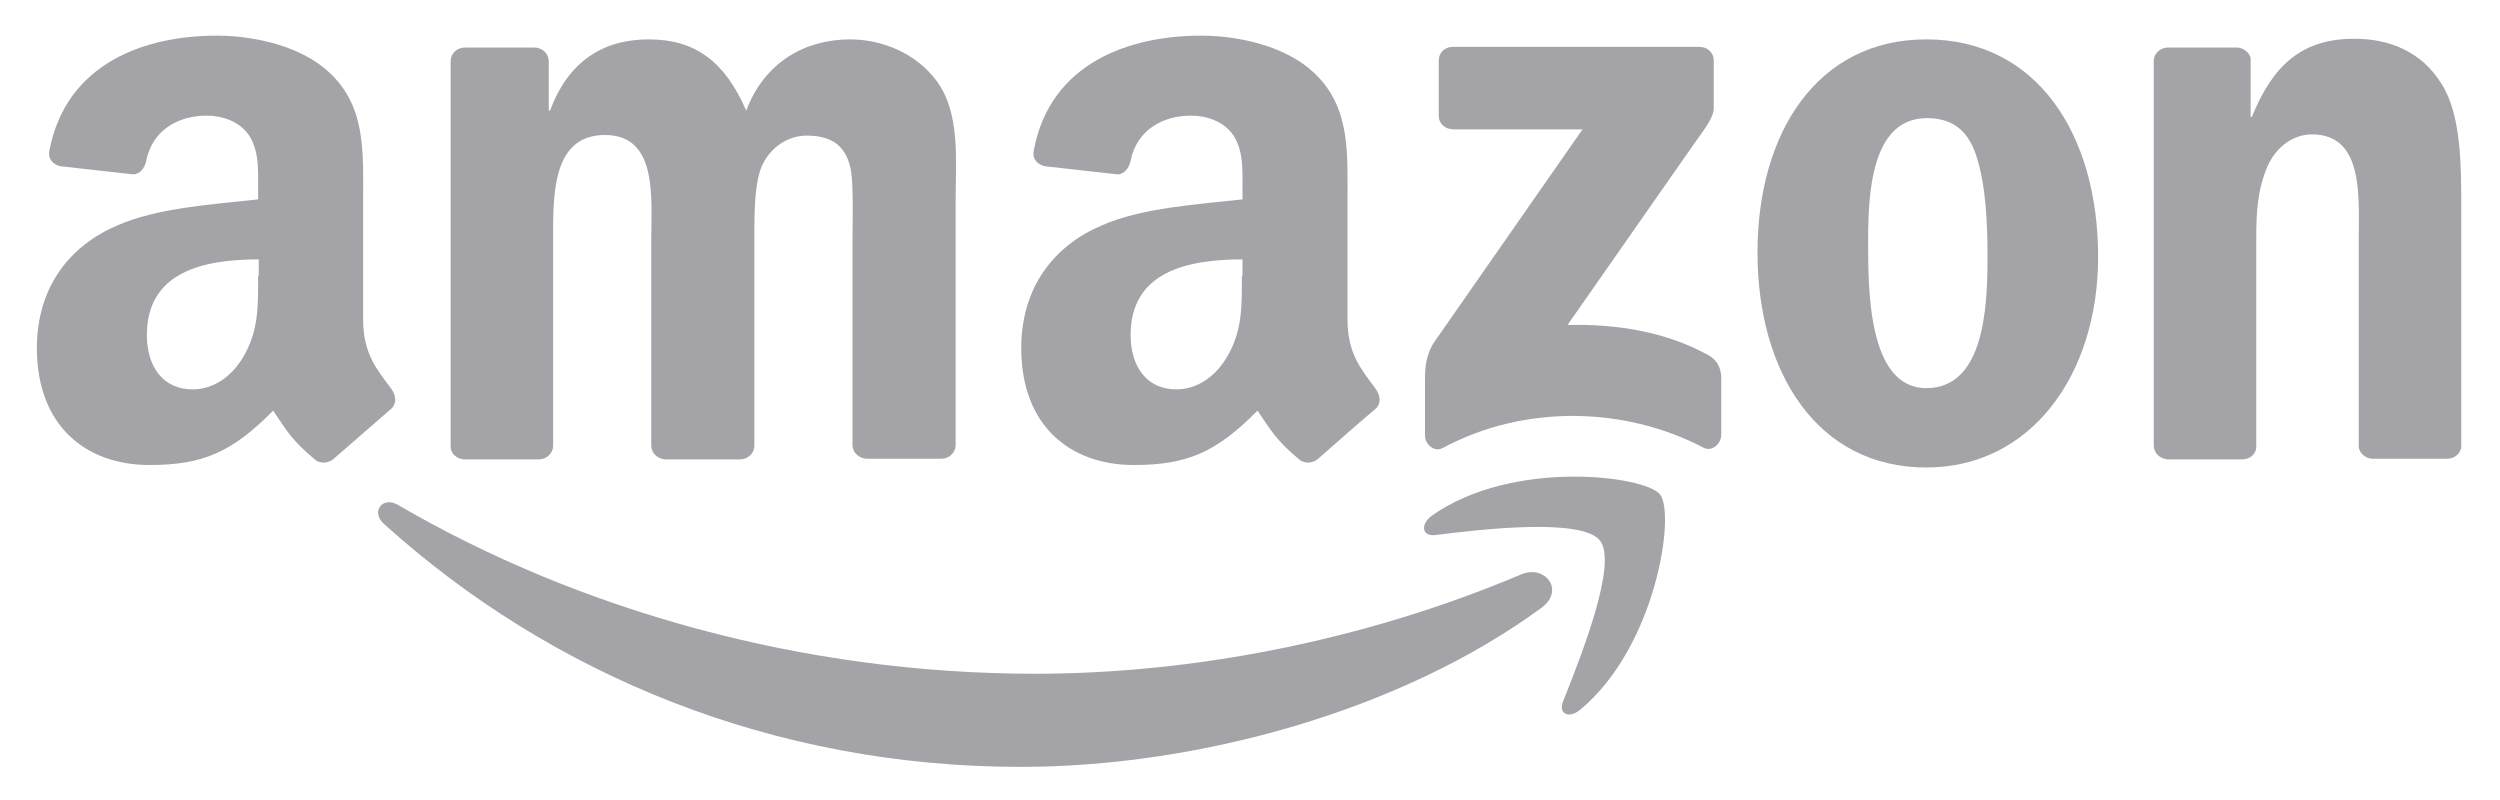<?xml version="1.0" encoding="utf-8"?>
<!-- Generator: Adobe Illustrator 21.1.0, SVG Export Plug-In . SVG Version: 6.00 Build 0)  -->
<svg version="1.1" id="Layer_1" xmlns="http://www.w3.org/2000/svg" xmlns:xlink="http://www.w3.org/1999/xlink" x="0px" y="0px"
	 viewBox="0 0 400 128" style="enable-background:new 0 0 400 128;" xml:space="preserve">
<style type="text/css">
	.st0{fill-rule:evenodd;clip-rule:evenodd;fill:#A4A4A8;}
</style>
<g>
	<g>
		<path class="st0" d="M246.7,97.2c-22.6,16.6-55.2,25.5-83.4,25.5c-39.5,0-75-14.6-101.9-38.9c-2.1-1.9-0.2-4.5,2.3-3
			c29,16.9,64.9,27,101.9,27c25,0,52.5-5.2,77.8-15.9C247.2,90.3,250.4,94.4,246.7,97.2z"/>
		<path class="st0" d="M256,86.5c-2.9-3.7-19.1-1.8-26.3-0.9c-2.2,0.3-2.5-1.7-0.6-3.1c12.9-9.1,34.1-6.4,36.5-3.4
			c2.5,3.1-0.6,24.3-12.7,34.4c-1.9,1.6-3.6,0.7-2.8-1.3C252.8,105.4,258.9,90.2,256,86.5z"/>
	</g>
	<g>
		<path class="st0" d="M230.2,18.5V9.7c0-1.3,1-2.2,2.2-2.2l39.5,0c1.3,0,2.3,0.9,2.3,2.2l0,7.6c0,1.3-1.1,2.9-3,5.5L250.8,52
			c7.6-0.2,15.6,1,22.5,4.8c1.6,0.9,2,2.2,2.1,3.4v9.4c0,1.3-1.4,2.8-2.9,2c-12.2-6.4-28.3-7.1-41.7,0.1c-1.4,0.7-2.8-0.7-2.8-2
			v-8.9c0-1.4,0-3.9,1.5-6.1l23.7-34l-20.6,0C231.2,20.7,230.2,19.8,230.2,18.5z"/>
		<path class="st0" d="M86.2,73.5h-12c-1.1-0.1-2.1-0.9-2.1-2l0-61.7c0-1.2,1-2.2,2.3-2.2l11.2,0c1.2,0.1,2.1,0.9,2.2,2.1v8h0.2
			c2.9-7.8,8.4-11.4,15.8-11.4c7.5,0,12.2,3.6,15.6,11.4c2.9-7.8,9.5-11.4,16.6-11.4c5,0,10.5,2.1,13.9,6.7c3.8,5.2,3,12.7,3,19.3
			l0,38.9c0,1.2-1,2.2-2.3,2.2h-12c-1.2-0.1-2.2-1-2.2-2.2l0-32.7c0-2.6,0.2-9.1-0.3-11.5c-0.9-4.2-3.6-5.3-7.1-5.3
			c-2.9,0-5.9,1.9-7.2,5.1c-1.2,3.1-1.1,8.3-1.1,11.8v32.7c0,1.2-1,2.2-2.3,2.2h-12c-1.2-0.1-2.2-1-2.2-2.2l0-32.7
			c0-6.9,1.1-17-7.4-17c-8.6,0-8.3,9.9-8.3,17l0,32.7C88.5,72.5,87.5,73.5,86.2,73.5z"/>
		<path class="st0" d="M308.2,6.3c17.8,0,27.5,15.3,27.5,34.8c0,18.8-10.7,33.7-27.5,33.7c-17.5,0-27-15.3-27-34.4
			C281.2,21.2,290.8,6.3,308.2,6.3z M308.3,18.9c-8.9,0-9.4,12.1-9.4,19.6c0,7.5-0.1,23.6,9.3,23.6c9.3,0,9.8-13,9.8-20.9
			c0-5.2-0.2-11.4-1.8-16.3C314.8,20.6,312.1,18.9,308.3,18.9z"/>
		<path class="st0" d="M358.8,73.5h-12c-1.2-0.1-2.2-1-2.2-2.2l0-61.7c0.1-1.1,1.1-2,2.3-2l11.1,0c1,0.1,1.9,0.8,2.1,1.7v9.4h0.2
			c3.4-8.4,8.1-12.5,16.4-12.5c5.4,0,10.7,1.9,14,7.3c3.1,4.9,3.1,13.2,3.1,19.2v38.8c-0.1,1.1-1.1,1.9-2.3,1.9h-12
			c-1.1-0.1-2-0.9-2.1-1.9V38.1c0-6.7,0.8-16.6-7.5-16.6c-2.9,0-5.6,1.9-7,4.9c-1.7,3.8-1.9,7.5-1.9,11.7v33.2
			C361.1,72.5,360.1,73.5,358.8,73.5z"/>
		<path class="st0" d="M198.7,44.1c0,4.7,0.1,8.6-2.2,12.7c-1.9,3.4-4.9,5.5-8.3,5.5c-4.6,0-7.3-3.5-7.3-8.7
			c0-10.2,9.2-12.1,17.9-12.1V44.1z M210.9,73.4c-0.8,0.7-1.9,0.8-2.8,0.3c-4-3.3-4.7-4.8-6.9-8c-6.6,6.7-11.3,8.7-19.8,8.7
			c-10.1,0-18-6.2-18-18.7c0-9.8,5.3-16.4,12.8-19.6c6.5-2.9,15.6-3.4,22.6-4.2v-1.6c0-2.9,0.2-6.2-1.5-8.7
			c-1.5-2.2-4.3-3.1-6.7-3.1c-4.6,0-8.7,2.3-9.7,7.2c-0.2,1.1-1,2.2-2.1,2.2l-11.6-1.3c-1-0.2-2.1-1-1.8-2.5
			C168,10,180.8,5.7,192.2,5.7c5.8,0,13.5,1.6,18.1,6c5.8,5.5,5.3,12.7,5.3,20.7v18.7c0,5.6,2.3,8.1,4.5,11.1c0.8,1.1,0.9,2.4,0,3.2
			C217.6,67.5,213.3,71.3,210.9,73.4L210.9,73.4z"/>
		<path class="st0" d="M41.3,44.1c0,4.7,0.1,8.6-2.2,12.7c-1.9,3.4-4.9,5.5-8.3,5.5c-4.6,0-7.3-3.5-7.3-8.7
			c0-10.2,9.2-12.1,17.9-12.1V44.1z M53.4,73.4c-0.8,0.7-1.9,0.8-2.8,0.3c-4-3.3-4.7-4.8-6.9-8c-6.6,6.7-11.3,8.7-19.8,8.7
			c-10.1,0-18-6.2-18-18.7c0-9.8,5.3-16.4,12.8-19.6c6.5-2.9,15.6-3.4,22.6-4.2v-1.6c0-2.9,0.2-6.2-1.5-8.7
			c-1.5-2.2-4.3-3.1-6.7-3.1c-4.6,0-8.7,2.3-9.7,7.2c-0.2,1.1-1,2.2-2.1,2.2L9.7,26.6c-1-0.2-2.1-1-1.8-2.5
			C10.6,10,23.3,5.7,34.7,5.7c5.8,0,13.5,1.6,18.1,6c5.8,5.5,5.3,12.7,5.3,20.7v18.7c0,5.6,2.3,8.1,4.5,11.1c0.8,1.1,0.9,2.4,0,3.2
			C60.2,67.5,55.8,71.3,53.4,73.4L53.4,73.4z"/>
	</g>
</g>
</svg>
